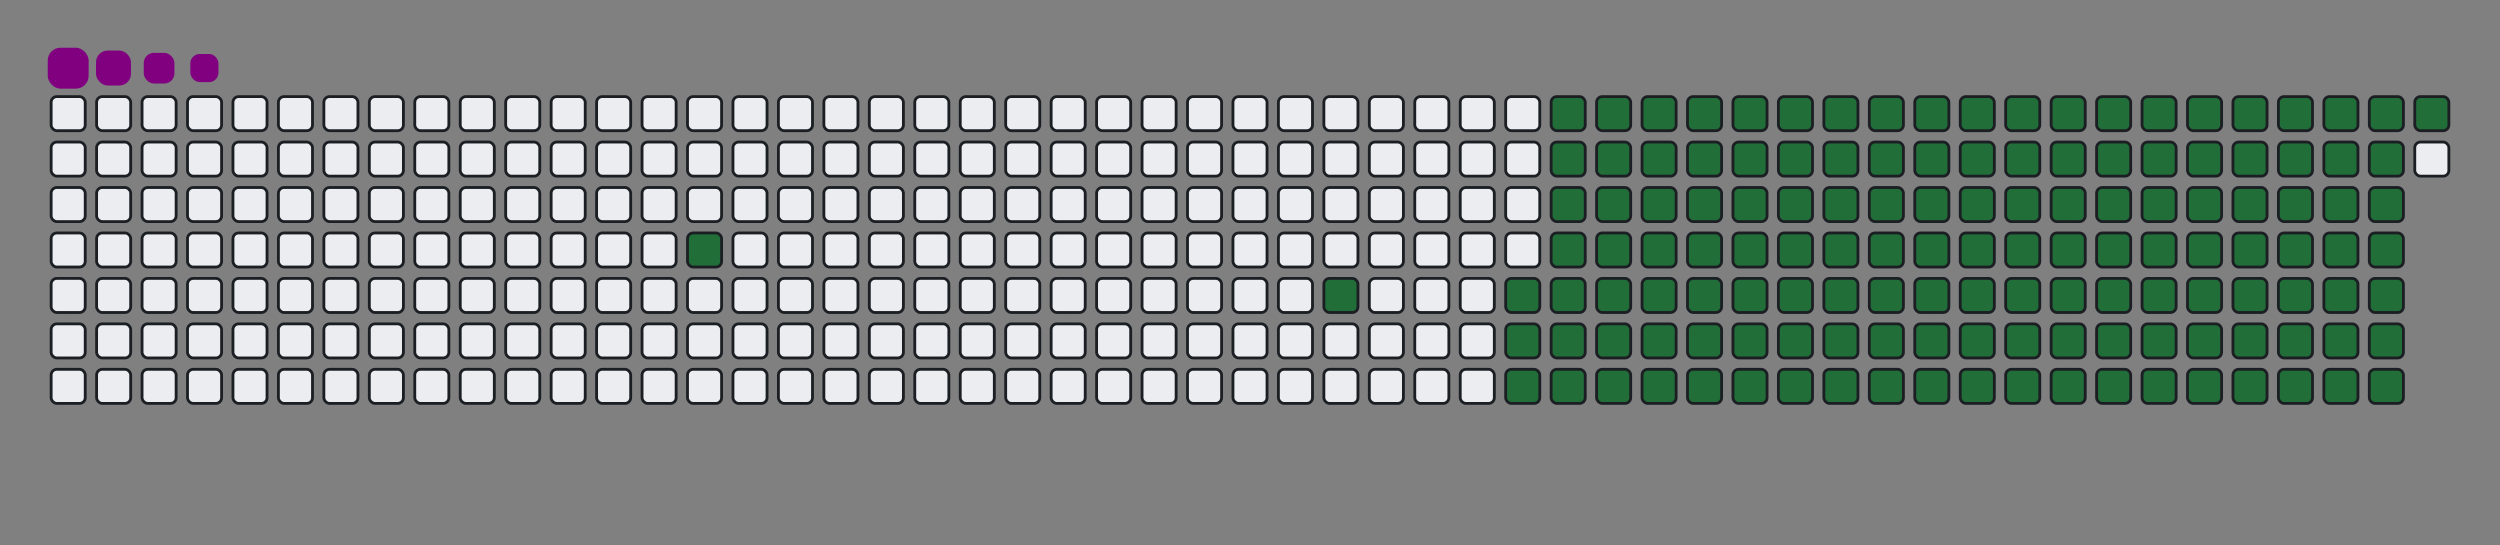 <svg viewBox="-16 -32 880 192" width="880" height="192" xmlns="http://www.w3.org/2000/svg"><rect x="-16" y="-32" width="880" height="192" fill="#808080" stroke="none"/><desc>Generated with https://github.com/Platane/snk</desc><style>@keyframes c0{7.85%{fill:#216e39}7.87%,to{fill:#ebedf0}}@keyframes c1{14.4%{fill:#216e39}14.42%,to{fill:#ebedf0}}@keyframes c2{16.15%{fill:#216e39}16.17%,to{fill:#ebedf0}}@keyframes c3{70.73%{fill:#216e39}70.75%,to{fill:#ebedf0}}@keyframes c4{71.17%{fill:#216e39}71.19%,to{fill:#ebedf0}}@keyframes c5{35.8%{fill:#216e39}35.82%,to{fill:#ebedf0}}@keyframes c6{36.23%{fill:#216e39}36.25%,to{fill:#ebedf0}}@keyframes c7{52.39%{fill:#216e39}52.41%,to{fill:#ebedf0}}@keyframes c8{52.83%{fill:#216e39}52.85%,to{fill:#ebedf0}}@keyframes c9{16.58%{fill:#216e39}16.6%,to{fill:#ebedf0}}@keyframes ca{70.3%{fill:#216e39}70.32%,to{fill:#ebedf0}}@keyframes cb{71.61%{fill:#216e39}71.63%,to{fill:#ebedf0}}@keyframes cc{35.36%{fill:#216e39}35.38%,to{fill:#ebedf0}}@keyframes cd{36.67%{fill:#216e39}36.69%,to{fill:#ebedf0}}@keyframes ce{51.96%{fill:#216e39}51.98%,to{fill:#ebedf0}}@keyframes cf{53.27%{fill:#216e39}53.29%,to{fill:#ebedf0}}@keyframes cg{17.02%{fill:#216e39}17.04%,to{fill:#ebedf0}}@keyframes ch{69.86%{fill:#216e39}69.88%,to{fill:#ebedf0}}@keyframes ci{72.04%{fill:#216e39}72.06%,to{fill:#ebedf0}}@keyframes cj{34.92%{fill:#216e39}34.94%,to{fill:#ebedf0}}@keyframes ck{37.11%{fill:#216e39}37.13%,to{fill:#ebedf0}}@keyframes cl{51.52%{fill:#216e39}51.54%,to{fill:#ebedf0}}@keyframes cm{53.7%{fill:#216e39}53.72%,to{fill:#ebedf0}}@keyframes cn{17.46%{fill:#216e39}17.48%,to{fill:#ebedf0}}@keyframes co{69.42%{fill:#216e39}69.44%,to{fill:#ebedf0}}@keyframes cp{72.48%{fill:#216e39}72.5%,to{fill:#ebedf0}}@keyframes cq{34.49%{fill:#216e39}34.51%,to{fill:#ebedf0}}@keyframes cr{37.54%{fill:#216e39}37.56%,to{fill:#ebedf0}}@keyframes cs{51.08%{fill:#216e39}51.1%,to{fill:#ebedf0}}@keyframes ct{54.14%{fill:#216e39}54.16%,to{fill:#ebedf0}}@keyframes cu{17.89%{fill:#216e39}17.91%,to{fill:#ebedf0}}@keyframes cv{68.99%{fill:#216e39}69.01%,to{fill:#ebedf0}}@keyframes cw{72.92%{fill:#216e39}72.94%,to{fill:#ebedf0}}@keyframes cx{34.05%{fill:#216e39}34.07%,to{fill:#ebedf0}}@keyframes cy{37.98%{fill:#216e39}38%,to{fill:#ebedf0}}@keyframes cz{50.65%{fill:#216e39}50.67%,to{fill:#ebedf0}}@keyframes c10{54.58%{fill:#216e39}54.6%,to{fill:#ebedf0}}@keyframes c11{18.33%{fill:#216e39}18.35%,to{fill:#ebedf0}}@keyframes c12{68.55%{fill:#216e39}68.57%,to{fill:#ebedf0}}@keyframes c13{73.35%{fill:#216e39}73.37%,to{fill:#ebedf0}}@keyframes c14{33.61%{fill:#216e39}33.63%,to{fill:#ebedf0}}@keyframes c15{38.42%{fill:#216e39}38.44%,to{fill:#ebedf0}}@keyframes c16{50.21%{fill:#216e39}50.23%,to{fill:#ebedf0}}@keyframes c17{55.01%{fill:#216e39}55.03%,to{fill:#ebedf0}}@keyframes c18{18.77%{fill:#216e39}18.79%,to{fill:#ebedf0}}@keyframes c19{68.11%{fill:#216e39}68.13%,to{fill:#ebedf0}}@keyframes c1a{73.79%{fill:#216e39}73.81%,to{fill:#ebedf0}}@keyframes c1b{33.18%{fill:#216e39}33.2%,to{fill:#ebedf0}}@keyframes c1c{38.85%{fill:#216e39}38.87%,to{fill:#ebedf0}}@keyframes c1d{49.77%{fill:#216e39}49.79%,to{fill:#ebedf0}}@keyframes c1e{55.45%{fill:#216e39}55.47%,to{fill:#ebedf0}}@keyframes c1f{19.2%{fill:#216e39}19.22%,to{fill:#ebedf0}}@keyframes c1g{67.68%{fill:#216e39}67.7%,to{fill:#ebedf0}}@keyframes c1h{74.23%{fill:#216e39}74.25%,to{fill:#ebedf0}}@keyframes c1i{32.74%{fill:#216e39}32.76%,to{fill:#ebedf0}}@keyframes c1j{39.29%{fill:#216e39}39.31%,to{fill:#ebedf0}}@keyframes c1k{49.33%{fill:#216e39}49.35%,to{fill:#ebedf0}}@keyframes c1l{55.89%{fill:#216e39}55.91%,to{fill:#ebedf0}}@keyframes c1m{19.64%{fill:#216e39}19.66%,to{fill:#ebedf0}}@keyframes c1n{67.24%{fill:#216e39}67.26%,to{fill:#ebedf0}}@keyframes c1o{74.66%{fill:#216e39}74.68%,to{fill:#ebedf0}}@keyframes c1p{32.3%{fill:#216e39}32.32%,to{fill:#ebedf0}}@keyframes c1q{39.73%{fill:#216e39}39.75%,to{fill:#ebedf0}}@keyframes c1r{48.9%{fill:#216e39}48.92%,to{fill:#ebedf0}}@keyframes c1s{56.32%{fill:#216e39}56.34%,to{fill:#ebedf0}}@keyframes c1t{20.08%{fill:#216e39}20.1%,to{fill:#ebedf0}}@keyframes c1u{66.8%{fill:#216e39}66.82%,to{fill:#ebedf0}}@keyframes c1v{75.1%{fill:#216e39}75.12%,to{fill:#ebedf0}}@keyframes c1w{31.87%{fill:#216e39}31.89%,to{fill:#ebedf0}}@keyframes c1x{40.16%{fill:#216e39}40.18%,to{fill:#ebedf0}}@keyframes c1y{48.46%{fill:#216e39}48.48%,to{fill:#ebedf0}}@keyframes c1z{56.76%{fill:#216e39}56.78%,to{fill:#ebedf0}}@keyframes c20{20.51%{fill:#216e39}20.53%,to{fill:#ebedf0}}@keyframes c21{66.37%{fill:#216e39}66.39%,to{fill:#ebedf0}}@keyframes c22{75.54%{fill:#216e39}75.56%,to{fill:#ebedf0}}@keyframes c23{31.43%{fill:#216e39}31.45%,to{fill:#ebedf0}}@keyframes c24{40.6%{fill:#216e39}40.62%,to{fill:#ebedf0}}@keyframes c25{48.02%{fill:#216e39}48.04%,to{fill:#ebedf0}}@keyframes c26{57.2%{fill:#216e39}57.22%,to{fill:#ebedf0}}@keyframes c27{20.95%{fill:#216e39}20.97%,to{fill:#ebedf0}}@keyframes c28{65.93%{fill:#216e39}65.95%,to{fill:#ebedf0}}@keyframes c29{75.97%{fill:#216e39}75.99%,to{fill:#ebedf0}}@keyframes c2a{30.99%{fill:#216e39}31.01%,to{fill:#ebedf0}}@keyframes c2b{41.04%{fill:#216e39}41.06%,to{fill:#ebedf0}}@keyframes c2c{47.59%{fill:#216e39}47.61%,to{fill:#ebedf0}}@keyframes c2d{57.63%{fill:#216e39}57.65%,to{fill:#ebedf0}}@keyframes c2e{21.39%{fill:#216e39}21.41%,to{fill:#ebedf0}}@keyframes c2f{65.49%{fill:#216e39}65.51%,to{fill:#ebedf0}}@keyframes c2g{76.41%{fill:#216e39}76.43%,to{fill:#ebedf0}}@keyframes c2h{30.56%{fill:#216e39}30.58%,to{fill:#ebedf0}}@keyframes c2i{41.47%{fill:#216e39}41.49%,to{fill:#ebedf0}}@keyframes c2j{47.15%{fill:#216e39}47.17%,to{fill:#ebedf0}}@keyframes c2k{58.07%{fill:#216e39}58.09%,to{fill:#ebedf0}}@keyframes c2l{21.82%{fill:#216e39}21.84%,to{fill:#ebedf0}}@keyframes c2m{65.06%{fill:#216e39}65.08%,to{fill:#ebedf0}}@keyframes c2n{76.85%{fill:#216e39}76.87%,to{fill:#ebedf0}}@keyframes c2o{30.12%{fill:#216e39}30.14%,to{fill:#ebedf0}}@keyframes c2p{41.91%{fill:#216e39}41.93%,to{fill:#ebedf0}}@keyframes c2q{46.71%{fill:#216e39}46.73%,to{fill:#ebedf0}}@keyframes c2r{58.51%{fill:#216e39}58.53%,to{fill:#ebedf0}}@keyframes c2s{22.26%{fill:#216e39}22.28%,to{fill:#ebedf0}}@keyframes c2t{64.62%{fill:#216e39}64.64%,to{fill:#ebedf0}}@keyframes c2u{64.18%{fill:#216e39}64.2%,to{fill:#ebedf0}}@keyframes c2v{29.68%{fill:#216e39}29.7%,to{fill:#ebedf0}}@keyframes c2w{42.35%{fill:#216e39}42.37%,to{fill:#ebedf0}}@keyframes c2x{46.28%{fill:#216e39}46.3%,to{fill:#ebedf0}}@keyframes c2y{58.94%{fill:#216e39}58.96%,to{fill:#ebedf0}}@keyframes c2z{22.7%{fill:#216e39}22.72%,to{fill:#ebedf0}}@keyframes c30{59.82%{fill:#216e39}59.84%,to{fill:#ebedf0}}@keyframes c31{63.75%{fill:#216e39}63.77%,to{fill:#ebedf0}}@keyframes c32{29.25%{fill:#216e39}29.27%,to{fill:#ebedf0}}@keyframes c33{42.78%{fill:#216e39}42.8%,to{fill:#ebedf0}}@keyframes c34{45.84%{fill:#216e39}45.86%,to{fill:#ebedf0}}@keyframes c35{45.4%{fill:#216e39}45.42%,to{fill:#ebedf0}}@keyframes c36{23.13%{fill:#216e39}23.15%,to{fill:#ebedf0}}@keyframes c37{60.25%{fill:#216e39}60.27%,to{fill:#ebedf0}}@keyframes c38{63.31%{fill:#216e39}63.33%,to{fill:#ebedf0}}@keyframes c39{28.81%{fill:#216e39}28.83%,to{fill:#ebedf0}}@keyframes c3a{43.22%{fill:#216e39}43.24%,to{fill:#ebedf0}}@keyframes c3b{43.66%{fill:#216e39}43.68%,to{fill:#ebedf0}}@keyframes c3c{44.97%{fill:#216e39}44.99%,to{fill:#ebedf0}}@keyframes c3d{23.57%{fill:#216e39}23.59%,to{fill:#ebedf0}}@keyframes c3e{60.69%{fill:#216e39}60.71%,to{fill:#ebedf0}}@keyframes c3f{62.87%{fill:#216e39}62.89%,to{fill:#ebedf0}}@keyframes c3g{28.37%{fill:#216e39}28.39%,to{fill:#ebedf0}}@keyframes c3h{27.94%{fill:#216e39}27.96%,to{fill:#ebedf0}}@keyframes c3i{44.09%{fill:#216e39}44.11%,to{fill:#ebedf0}}@keyframes c3j{44.53%{fill:#216e39}44.55%,to{fill:#ebedf0}}@keyframes c3k{24.01%{fill:#216e39}24.03%,to{fill:#ebedf0}}@keyframes c3l{61.13%{fill:#216e39}61.15%,to{fill:#ebedf0}}@keyframes c3m{62.44%{fill:#216e39}62.46%,to{fill:#ebedf0}}@keyframes c3n{26.19%{fill:#216e39}26.21%,to{fill:#ebedf0}}@keyframes c3o{25.75%{fill:#216e39}25.77%,to{fill:#ebedf0}}@keyframes c3p{25.32%{fill:#216e39}25.34%,to{fill:#ebedf0}}@keyframes c3q{24.88%{fill:#216e39}24.9%,to{fill:#ebedf0}}@keyframes c3r{24.44%{fill:#216e39}24.46%,to{fill:#ebedf0}}@keyframes c3s{61.56%{fill:#216e39}61.58%,to{fill:#ebedf0}}@keyframes c3t{62%{fill:#216e39}62.02%,to{fill:#ebedf0}}@keyframes c3u{26.63%{fill:#216e39}26.65%,to{fill:#ebedf0}}@keyframes u0{7.85%{transform:scale(0,1)}14.4%,14.42%,16.15%,7.87%{transform:scale(.01,1)}16.17%,16.58%{transform:scale(.02,1)}16.6%,17.02%{transform:scale(.03,1)}17.04%,17.46%,17.48%,17.89%{transform:scale(.04,1)}17.91%,18.33%{transform:scale(.05,1)}18.35%,18.77%,18.79%,19.2%{transform:scale(.06,1)}19.22%,19.64%{transform:scale(.07,1)}19.66%,20.08%{transform:scale(.08,1)}20.1%,20.51%,20.53%,20.95%{transform:scale(.09,1)}20.97%,21.39%{transform:scale(.1,1)}21.41%,21.82%{transform:scale(.11,1)}21.84%,22.26%,22.28%,22.7%{transform:scale(.12,1)}22.72%,23.13%{transform:scale(.13,1)}23.15%,23.57%,23.59%,24.01%{transform:scale(.14,1)}24.03%,24.44%{transform:scale(.15,1)}24.46%,24.88%{transform:scale(.16,1)}24.9%,25.32%,25.34%,25.75%{transform:scale(.17,1)}25.77%,26.19%{transform:scale(.18,1)}26.21%,26.63%,26.65%,27.94%{transform:scale(.19,1)}27.96%,28.37%{transform:scale(.2,1)}28.39%,28.81%{transform:scale(.21,1)}28.83%,29.25%,29.27%,29.68%{transform:scale(.22,1)}29.7%,30.12%{transform:scale(.23,1)}30.14%,30.56%,30.58%,30.99%{transform:scale(.24,1)}31.01%,31.43%{transform:scale(.25,1)}31.45%,31.87%{transform:scale(.26,1)}31.89%,32.3%,32.32%,32.74%{transform:scale(.27,1)}32.76%,33.18%{transform:scale(.28,1)}33.2%,33.61%,33.63%,34.05%{transform:scale(.29,1)}34.07%,34.49%{transform:scale(.3,1)}34.51%,34.92%{transform:scale(.31,1)}34.94%,35.36%,35.38%,35.8%{transform:scale(.32,1)}35.82%,36.23%{transform:scale(.33,1)}36.25%,36.67%{transform:scale(.34,1)}36.69%,37.11%,37.13%,37.54%{transform:scale(.35,1)}37.56%,37.98%{transform:scale(.36,1)}38%,38.42%,38.44%,38.85%{transform:scale(.37,1)}38.87%,39.29%{transform:scale(.38,1)}39.31%,39.73%{transform:scale(.39,1)}39.75%,40.16%,40.18%,40.6%{transform:scale(.4,1)}40.62%,41.04%{transform:scale(.41,1)}41.06%,41.47%,41.49%,41.91%{transform:scale(.42,1)}41.93%,42.35%{transform:scale(.43,1)}42.37%,42.78%{transform:scale(.44,1)}42.8%,43.22%,43.24%,43.66%{transform:scale(.45,1)}43.68%,44.09%{transform:scale(.46,1)}44.11%,44.53%,44.55%,44.97%{transform:scale(.47,1)}44.99%,45.4%{transform:scale(.48,1)}45.42%,45.84%{transform:scale(.49,1)}45.86%,46.28%,46.3%,46.71%{transform:scale(.5,1)}46.73%,47.15%{transform:scale(.51,1)}47.17%,47.59%{transform:scale(.52,1)}47.61%,48.02%,48.04%,48.46%{transform:scale(.53,1)}48.48%,48.9%{transform:scale(.54,1)}48.92%,49.33%,49.35%,49.77%{transform:scale(.55,1)}49.79%,50.21%{transform:scale(.56,1)}50.23%,50.65%{transform:scale(.57,1)}50.67%,51.08%,51.1%,51.52%{transform:scale(.58,1)}51.54%,51.96%{transform:scale(.59,1)}51.98%,52.39%,52.41%,52.83%{transform:scale(.6,1)}52.85%,53.27%{transform:scale(.61,1)}53.29%,53.7%{transform:scale(.62,1)}53.72%,54.14%,54.16%,54.58%{transform:scale(.63,1)}54.6%,55.01%{transform:scale(.64,1)}55.03%,55.45%,55.47%,55.89%{transform:scale(.65,1)}55.91%,56.32%{transform:scale(.66,1)}56.34%,56.76%{transform:scale(.67,1)}56.78%,57.2%,57.22%,57.63%{transform:scale(.68,1)}57.65%,58.07%{transform:scale(.69,1)}58.09%,58.51%{transform:scale(.7,1)}58.53%,58.94%,58.96%,59.82%{transform:scale(.71,1)}59.84%,60.25%{transform:scale(.72,1)}60.27%,60.69%,60.71%,61.13%{transform:scale(.73,1)}61.15%,61.56%{transform:scale(.74,1)}61.58%,62%{transform:scale(.75,1)}62.02%,62.44%,62.46%,62.87%{transform:scale(.76,1)}62.89%,63.31%{transform:scale(.77,1)}63.33%,63.75%,63.77%,64.18%{transform:scale(.78,1)}64.2%,64.62%{transform:scale(.79,1)}64.64%,65.06%{transform:scale(.8,1)}65.08%,65.49%,65.51%,65.93%{transform:scale(.81,1)}65.95%,66.37%{transform:scale(.82,1)}66.39%,66.8%,66.82%,67.24%{transform:scale(.83,1)}67.26%,67.68%{transform:scale(.84,1)}67.7%,68.11%{transform:scale(.85,1)}68.13%,68.55%,68.57%,68.99%{transform:scale(.86,1)}69.01%,69.42%{transform:scale(.87,1)}69.44%,69.86%,69.88%,70.3%{transform:scale(.88,1)}70.32%,70.73%{transform:scale(.89,1)}70.75%,71.17%{transform:scale(.9,1)}71.19%,71.61%,71.63%,72.04%{transform:scale(.91,1)}72.06%,72.48%{transform:scale(.92,1)}72.5%,72.92%{transform:scale(.93,1)}72.94%,73.35%,73.37%,73.79%{transform:scale(.94,1)}73.81%,74.23%{transform:scale(.95,1)}74.25%,74.66%,74.68%,75.1%{transform:scale(.96,1)}75.12%,75.54%{transform:scale(.97,1)}75.56%,75.97%{transform:scale(.98,1)}75.99%,76.41%,76.43%,76.85%{transform:scale(.99,1)}76.87%,to{transform:scale(1,1)}}@keyframes s0{0%,99.56%{transform:translate(0,-16px)}.44%{transform:translate(0,0)}6.55%{transform:translate(224px,0)}7.86%{transform:translate(224px,48px)}13.97%{transform:translate(448px,48px)}14.41%{transform:translate(448px,64px)}24.45%{transform:translate(816px,64px)}26.2%{transform:translate(816px,0)}26.64%{transform:translate(832px,0)}27.07%{transform:translate(832px,16px)}27.95%{transform:translate(800px,16px)}28.38%{transform:translate(800px,0)}35.81%{transform:translate(528px,0)}36.24%{transform:translate(528px,16px)}43.23%{transform:translate(784px,16px)}43.67%{transform:translate(784px,32px)}44.1%{transform:translate(800px,32px)}44.54%{transform:translate(800px,48px)}45.41%{transform:translate(768px,48px)}45.85%{transform:translate(768px,32px)}52.4%{transform:translate(528px,32px)}52.84%{transform:translate(528px,48px)}58.95%{transform:translate(752px,48px)}59.83%{transform:translate(752px,80px)}61.57%{transform:translate(816px,80px)}62.01%{transform:translate(816px,96px)}64.19%{transform:translate(736px,96px)}64.63%{transform:translate(736px,80px)}70.74%{transform:translate(512px,80px)}71.18%{transform:translate(512px,96px)}76.86%{transform:translate(720px,96px)}77.29%{transform:translate(720px,80px)}95.63%{transform:translate(48px,80px)}98.25%{transform:translate(48px,-16px)}}@keyframes s1{0%,99.56%{transform:translate(16px,-16px)}.44%{transform:translate(0,-16px)}.87%{transform:translate(0,0)}6.99%{transform:translate(224px,0)}8.3%{transform:translate(224px,48px)}14.41%{transform:translate(448px,48px)}14.85%{transform:translate(448px,64px)}24.89%{transform:translate(816px,64px)}26.64%{transform:translate(816px,0)}27.07%{transform:translate(832px,0)}27.51%{transform:translate(832px,16px)}28.38%{transform:translate(800px,16px)}28.82%{transform:translate(800px,0)}36.24%{transform:translate(528px,0)}36.68%{transform:translate(528px,16px)}43.67%{transform:translate(784px,16px)}44.1%{transform:translate(784px,32px)}44.54%{transform:translate(800px,32px)}44.98%{transform:translate(800px,48px)}45.85%{transform:translate(768px,48px)}46.29%{transform:translate(768px,32px)}52.84%{transform:translate(528px,32px)}53.28%{transform:translate(528px,48px)}59.39%{transform:translate(752px,48px)}60.26%{transform:translate(752px,80px)}62.01%{transform:translate(816px,80px)}62.45%{transform:translate(816px,96px)}64.63%{transform:translate(736px,96px)}65.07%{transform:translate(736px,80px)}71.18%{transform:translate(512px,80px)}71.62%{transform:translate(512px,96px)}77.29%{transform:translate(720px,96px)}77.73%{transform:translate(720px,80px)}96.07%{transform:translate(48px,80px)}98.69%{transform:translate(48px,-16px)}}@keyframes s2{0%,99.56%{transform:translate(32px,-16px)}.87%{transform:translate(0,-16px)}1.31%{transform:translate(0,0)}7.42%{transform:translate(224px,0)}8.73%{transform:translate(224px,48px)}14.85%{transform:translate(448px,48px)}15.28%{transform:translate(448px,64px)}25.33%{transform:translate(816px,64px)}27.07%{transform:translate(816px,0)}27.51%{transform:translate(832px,0)}27.95%{transform:translate(832px,16px)}28.82%{transform:translate(800px,16px)}29.26%{transform:translate(800px,0)}36.68%{transform:translate(528px,0)}37.12%{transform:translate(528px,16px)}44.1%{transform:translate(784px,16px)}44.54%{transform:translate(784px,32px)}44.98%{transform:translate(800px,32px)}45.41%{transform:translate(800px,48px)}46.29%{transform:translate(768px,48px)}46.72%{transform:translate(768px,32px)}53.28%{transform:translate(528px,32px)}53.71%{transform:translate(528px,48px)}59.83%{transform:translate(752px,48px)}60.7%{transform:translate(752px,80px)}62.45%{transform:translate(816px,80px)}62.88%{transform:translate(816px,96px)}65.07%{transform:translate(736px,96px)}65.5%{transform:translate(736px,80px)}71.62%{transform:translate(512px,80px)}72.05%{transform:translate(512px,96px)}77.73%{transform:translate(720px,96px)}78.17%{transform:translate(720px,80px)}96.51%{transform:translate(48px,80px)}99.13%{transform:translate(48px,-16px)}}@keyframes s3{0%,99.56%{transform:translate(48px,-16px)}1.31%{transform:translate(0,-16px)}1.75%{transform:translate(0,0)}7.86%{transform:translate(224px,0)}9.17%{transform:translate(224px,48px)}15.28%{transform:translate(448px,48px)}15.72%{transform:translate(448px,64px)}25.76%{transform:translate(816px,64px)}27.51%{transform:translate(816px,0)}27.95%{transform:translate(832px,0)}28.38%{transform:translate(832px,16px)}29.26%{transform:translate(800px,16px)}29.69%{transform:translate(800px,0)}37.12%{transform:translate(528px,0)}37.55%{transform:translate(528px,16px)}44.54%{transform:translate(784px,16px)}44.98%{transform:translate(784px,32px)}45.41%{transform:translate(800px,32px)}45.85%{transform:translate(800px,48px)}46.72%{transform:translate(768px,48px)}47.16%{transform:translate(768px,32px)}53.71%{transform:translate(528px,32px)}54.15%{transform:translate(528px,48px)}60.26%{transform:translate(752px,48px)}61.14%{transform:translate(752px,80px)}62.88%{transform:translate(816px,80px)}63.32%{transform:translate(816px,96px)}65.5%{transform:translate(736px,96px)}65.94%{transform:translate(736px,80px)}72.05%{transform:translate(512px,80px)}72.49%{transform:translate(512px,96px)}78.17%{transform:translate(720px,96px)}78.6%{transform:translate(720px,80px)}96.94%{transform:translate(48px,80px)}}:root{--cb:#1b1f230a;--cs:purple;--ce:#ebedf0;--c0:#ebedf0;--c1:#9be9a8;--c2:#40c463;--c3:#30a14e;--c4:#216e39}@media (prefers-color-scheme:dark){:root{--cb:#1b1f230a;--cs:purple;--ce:#161b22;--c1:#01311f;--c2:#034525;--c3:#0f6d31;--c4:#00c647}}.c{shape-rendering:geometricPrecision;fill:#ebedf0;stroke-width:1px;stroke:#1b1f230a;animation:none 22900ms linear infinite}.c.c0{fill:#216e39;animation-name:c0}.c.c1,.c.c2,.c.c3{fill:#216e39;animation-name:c1}.c.c2,.c.c3{animation-name:c2}.c.c3{animation-name:c3}.c.c4,.c.c5,.c.c6{fill:#216e39;animation-name:c4}.c.c5,.c.c6{animation-name:c5}.c.c6{animation-name:c6}.c.c7,.c.c8,.c.c9{fill:#216e39;animation-name:c7}.c.c8,.c.c9{animation-name:c8}.c.c9{animation-name:c9}.c.ca,.c.cb,.c.cc{fill:#216e39;animation-name:ca}.c.cb,.c.cc{animation-name:cb}.c.cc{animation-name:cc}.c.cd,.c.ce,.c.cf{fill:#216e39;animation-name:cd}.c.ce,.c.cf{animation-name:ce}.c.cf{animation-name:cf}.c.cg,.c.ch,.c.ci{fill:#216e39;animation-name:cg}.c.ch,.c.ci{animation-name:ch}.c.ci{animation-name:ci}.c.cj,.c.ck,.c.cl{fill:#216e39;animation-name:cj}.c.ck,.c.cl{animation-name:ck}.c.cl{animation-name:cl}.c.cm,.c.cn,.c.co{fill:#216e39;animation-name:cm}.c.cn,.c.co{animation-name:cn}.c.co{animation-name:co}.c.cp,.c.cq,.c.cr{fill:#216e39;animation-name:cp}.c.cq,.c.cr{animation-name:cq}.c.cr{animation-name:cr}.c.cs,.c.ct,.c.cu{fill:#216e39;animation-name:cs}.c.ct,.c.cu{animation-name:ct}.c.cu{animation-name:cu}.c.cv,.c.cw,.c.cx{fill:#216e39;animation-name:cv}.c.cw,.c.cx{animation-name:cw}.c.cx{animation-name:cx}.c.c10,.c.cy,.c.cz{fill:#216e39;animation-name:cy}.c.c10,.c.cz{animation-name:cz}.c.c10{animation-name:c10}.c.c11,.c.c12,.c.c13{fill:#216e39;animation-name:c11}.c.c12,.c.c13{animation-name:c12}.c.c13{animation-name:c13}.c.c14,.c.c15,.c.c16{fill:#216e39;animation-name:c14}.c.c15,.c.c16{animation-name:c15}.c.c16{animation-name:c16}.c.c17,.c.c18,.c.c19{fill:#216e39;animation-name:c17}.c.c18,.c.c19{animation-name:c18}.c.c19{animation-name:c19}.c.c1a,.c.c1b,.c.c1c{fill:#216e39;animation-name:c1a}.c.c1b,.c.c1c{animation-name:c1b}.c.c1c{animation-name:c1c}.c.c1d,.c.c1e,.c.c1f{fill:#216e39;animation-name:c1d}.c.c1e,.c.c1f{animation-name:c1e}.c.c1f{animation-name:c1f}.c.c1g,.c.c1h,.c.c1i{fill:#216e39;animation-name:c1g}.c.c1h,.c.c1i{animation-name:c1h}.c.c1i{animation-name:c1i}.c.c1j,.c.c1k,.c.c1l{fill:#216e39;animation-name:c1j}.c.c1k,.c.c1l{animation-name:c1k}.c.c1l{animation-name:c1l}.c.c1m,.c.c1n,.c.c1o{fill:#216e39;animation-name:c1m}.c.c1n,.c.c1o{animation-name:c1n}.c.c1o{animation-name:c1o}.c.c1p,.c.c1q,.c.c1r{fill:#216e39;animation-name:c1p}.c.c1q,.c.c1r{animation-name:c1q}.c.c1r{animation-name:c1r}.c.c1s,.c.c1t,.c.c1u{fill:#216e39;animation-name:c1s}.c.c1t,.c.c1u{animation-name:c1t}.c.c1u{animation-name:c1u}.c.c1v,.c.c1w,.c.c1x{fill:#216e39;animation-name:c1v}.c.c1w,.c.c1x{animation-name:c1w}.c.c1x{animation-name:c1x}.c.c1y,.c.c1z,.c.c20{fill:#216e39;animation-name:c1y}.c.c1z,.c.c20{animation-name:c1z}.c.c20{animation-name:c20}.c.c21,.c.c22,.c.c23{fill:#216e39;animation-name:c21}.c.c22,.c.c23{animation-name:c22}.c.c23{animation-name:c23}.c.c24,.c.c25,.c.c26{fill:#216e39;animation-name:c24}.c.c25,.c.c26{animation-name:c25}.c.c26{animation-name:c26}.c.c27,.c.c28,.c.c29{fill:#216e39;animation-name:c27}.c.c28,.c.c29{animation-name:c28}.c.c29{animation-name:c29}.c.c2a,.c.c2b,.c.c2c{fill:#216e39;animation-name:c2a}.c.c2b,.c.c2c{animation-name:c2b}.c.c2c{animation-name:c2c}.c.c2d,.c.c2e,.c.c2f{fill:#216e39;animation-name:c2d}.c.c2e,.c.c2f{animation-name:c2e}.c.c2f{animation-name:c2f}.c.c2g,.c.c2h,.c.c2i{fill:#216e39;animation-name:c2g}.c.c2h,.c.c2i{animation-name:c2h}.c.c2i{animation-name:c2i}.c.c2j,.c.c2k,.c.c2l{fill:#216e39;animation-name:c2j}.c.c2k,.c.c2l{animation-name:c2k}.c.c2l{animation-name:c2l}.c.c2m,.c.c2n,.c.c2o{fill:#216e39;animation-name:c2m}.c.c2n,.c.c2o{animation-name:c2n}.c.c2o{animation-name:c2o}.c.c2p,.c.c2q,.c.c2r{fill:#216e39;animation-name:c2p}.c.c2q,.c.c2r{animation-name:c2q}.c.c2r{animation-name:c2r}.c.c2s,.c.c2t,.c.c2u{fill:#216e39;animation-name:c2s}.c.c2t,.c.c2u{animation-name:c2t}.c.c2u{animation-name:c2u}.c.c2v,.c.c2w,.c.c2x{fill:#216e39;animation-name:c2v}.c.c2w,.c.c2x{animation-name:c2w}.c.c2x{animation-name:c2x}.c.c2y,.c.c2z,.c.c30{fill:#216e39;animation-name:c2y}.c.c2z,.c.c30{animation-name:c2z}.c.c30{animation-name:c30}.c.c31,.c.c32,.c.c33{fill:#216e39;animation-name:c31}.c.c32,.c.c33{animation-name:c32}.c.c33{animation-name:c33}.c.c34,.c.c35,.c.c36{fill:#216e39;animation-name:c34}.c.c35,.c.c36{animation-name:c35}.c.c36{animation-name:c36}.c.c37,.c.c38,.c.c39{fill:#216e39;animation-name:c37}.c.c38,.c.c39{animation-name:c38}.c.c39{animation-name:c39}.c.c3a,.c.c3b,.c.c3c{fill:#216e39;animation-name:c3a}.c.c3b,.c.c3c{animation-name:c3b}.c.c3c{animation-name:c3c}.c.c3d,.c.c3e,.c.c3f{fill:#216e39;animation-name:c3d}.c.c3e,.c.c3f{animation-name:c3e}.c.c3f{animation-name:c3f}.c.c3g,.c.c3h,.c.c3i{fill:#216e39;animation-name:c3g}.c.c3h,.c.c3i{animation-name:c3h}.c.c3i{animation-name:c3i}.c.c3j,.c.c3k,.c.c3l{fill:#216e39;animation-name:c3j}.c.c3k,.c.c3l{animation-name:c3k}.c.c3l{animation-name:c3l}.c.c3m,.c.c3n,.c.c3o{fill:#216e39;animation-name:c3m}.c.c3n,.c.c3o{animation-name:c3n}.c.c3o{animation-name:c3o}.c.c3p,.c.c3q,.c.c3r{fill:#216e39;animation-name:c3p}.c.c3q,.c.c3r{animation-name:c3q}.c.c3r{animation-name:c3r}.c.c3s,.c.c3t,.c.c3u{fill:#216e39;animation-name:c3s}.c.c3t,.c.c3u{animation-name:c3t}.c.c3u{animation-name:c3u}.s,.u{animation:none linear 22900ms infinite}.u,.u.u0{transform-origin:0 0}.u{transform:scale(0,1)}.u.u0{fill:#216e39;animation-name:u0}.s{shape-rendering:geometricPrecision;fill:purple}.s.s0{transform:translate(0,-16px);animation-name:s0}.s.s1{transform:translate(16px,-16px);animation-name:s1}.s.s2{transform:translate(32px,-16px);animation-name:s2}.s.s3{transform:translate(48px,-16px);animation-name:s3}</style><rect class="c" x="2" y="2" rx="2" ry="2" width="12" height="12"/><rect class="c" x="2" y="18" rx="2" ry="2" width="12" height="12"/><rect class="c" x="2" y="34" rx="2" ry="2" width="12" height="12"/><rect class="c" x="2" y="50" rx="2" ry="2" width="12" height="12"/><rect class="c" x="2" y="66" rx="2" ry="2" width="12" height="12"/><rect class="c" x="2" y="82" rx="2" ry="2" width="12" height="12"/><rect class="c" x="2" y="98" rx="2" ry="2" width="12" height="12"/><rect class="c" x="18" y="2" rx="2" ry="2" width="12" height="12"/><rect class="c" x="18" y="18" rx="2" ry="2" width="12" height="12"/><rect class="c" x="18" y="34" rx="2" ry="2" width="12" height="12"/><rect class="c" x="18" y="50" rx="2" ry="2" width="12" height="12"/><rect class="c" x="18" y="66" rx="2" ry="2" width="12" height="12"/><rect class="c" x="18" y="82" rx="2" ry="2" width="12" height="12"/><rect class="c" x="18" y="98" rx="2" ry="2" width="12" height="12"/><rect class="c" x="34" y="2" rx="2" ry="2" width="12" height="12"/><rect class="c" x="34" y="18" rx="2" ry="2" width="12" height="12"/><rect class="c" x="34" y="34" rx="2" ry="2" width="12" height="12"/><rect class="c" x="34" y="50" rx="2" ry="2" width="12" height="12"/><rect class="c" x="34" y="66" rx="2" ry="2" width="12" height="12"/><rect class="c" x="34" y="82" rx="2" ry="2" width="12" height="12"/><rect class="c" x="34" y="98" rx="2" ry="2" width="12" height="12"/><rect class="c" x="50" y="2" rx="2" ry="2" width="12" height="12"/><rect class="c" x="50" y="18" rx="2" ry="2" width="12" height="12"/><rect class="c" x="50" y="34" rx="2" ry="2" width="12" height="12"/><rect class="c" x="50" y="50" rx="2" ry="2" width="12" height="12"/><rect class="c" x="50" y="66" rx="2" ry="2" width="12" height="12"/><rect class="c" x="50" y="82" rx="2" ry="2" width="12" height="12"/><rect class="c" x="50" y="98" rx="2" ry="2" width="12" height="12"/><rect class="c" x="66" y="2" rx="2" ry="2" width="12" height="12"/><rect class="c" x="66" y="18" rx="2" ry="2" width="12" height="12"/><rect class="c" x="66" y="34" rx="2" ry="2" width="12" height="12"/><rect class="c" x="66" y="50" rx="2" ry="2" width="12" height="12"/><rect class="c" x="66" y="66" rx="2" ry="2" width="12" height="12"/><rect class="c" x="66" y="82" rx="2" ry="2" width="12" height="12"/><rect class="c" x="66" y="98" rx="2" ry="2" width="12" height="12"/><rect class="c" x="82" y="2" rx="2" ry="2" width="12" height="12"/><rect class="c" x="82" y="18" rx="2" ry="2" width="12" height="12"/><rect class="c" x="82" y="34" rx="2" ry="2" width="12" height="12"/><rect class="c" x="82" y="50" rx="2" ry="2" width="12" height="12"/><rect class="c" x="82" y="66" rx="2" ry="2" width="12" height="12"/><rect class="c" x="82" y="82" rx="2" ry="2" width="12" height="12"/><rect class="c" x="82" y="98" rx="2" ry="2" width="12" height="12"/><rect class="c" x="98" y="2" rx="2" ry="2" width="12" height="12"/><rect class="c" x="98" y="18" rx="2" ry="2" width="12" height="12"/><rect class="c" x="98" y="34" rx="2" ry="2" width="12" height="12"/><rect class="c" x="98" y="50" rx="2" ry="2" width="12" height="12"/><rect class="c" x="98" y="66" rx="2" ry="2" width="12" height="12"/><rect class="c" x="98" y="82" rx="2" ry="2" width="12" height="12"/><rect class="c" x="98" y="98" rx="2" ry="2" width="12" height="12"/><rect class="c" x="114" y="2" rx="2" ry="2" width="12" height="12"/><rect class="c" x="114" y="18" rx="2" ry="2" width="12" height="12"/><rect class="c" x="114" y="34" rx="2" ry="2" width="12" height="12"/><rect class="c" x="114" y="50" rx="2" ry="2" width="12" height="12"/><rect class="c" x="114" y="66" rx="2" ry="2" width="12" height="12"/><rect class="c" x="114" y="82" rx="2" ry="2" width="12" height="12"/><rect class="c" x="114" y="98" rx="2" ry="2" width="12" height="12"/><rect class="c" x="130" y="2" rx="2" ry="2" width="12" height="12"/><rect class="c" x="130" y="18" rx="2" ry="2" width="12" height="12"/><rect class="c" x="130" y="34" rx="2" ry="2" width="12" height="12"/><rect class="c" x="130" y="50" rx="2" ry="2" width="12" height="12"/><rect class="c" x="130" y="66" rx="2" ry="2" width="12" height="12"/><rect class="c" x="130" y="82" rx="2" ry="2" width="12" height="12"/><rect class="c" x="130" y="98" rx="2" ry="2" width="12" height="12"/><rect class="c" x="146" y="2" rx="2" ry="2" width="12" height="12"/><rect class="c" x="146" y="18" rx="2" ry="2" width="12" height="12"/><rect class="c" x="146" y="34" rx="2" ry="2" width="12" height="12"/><rect class="c" x="146" y="50" rx="2" ry="2" width="12" height="12"/><rect class="c" x="146" y="66" rx="2" ry="2" width="12" height="12"/><rect class="c" x="146" y="82" rx="2" ry="2" width="12" height="12"/><rect class="c" x="146" y="98" rx="2" ry="2" width="12" height="12"/><rect class="c" x="162" y="2" rx="2" ry="2" width="12" height="12"/><rect class="c" x="162" y="18" rx="2" ry="2" width="12" height="12"/><rect class="c" x="162" y="34" rx="2" ry="2" width="12" height="12"/><rect class="c" x="162" y="50" rx="2" ry="2" width="12" height="12"/><rect class="c" x="162" y="66" rx="2" ry="2" width="12" height="12"/><rect class="c" x="162" y="82" rx="2" ry="2" width="12" height="12"/><rect class="c" x="162" y="98" rx="2" ry="2" width="12" height="12"/><rect class="c" x="178" y="2" rx="2" ry="2" width="12" height="12"/><rect class="c" x="178" y="18" rx="2" ry="2" width="12" height="12"/><rect class="c" x="178" y="34" rx="2" ry="2" width="12" height="12"/><rect class="c" x="178" y="50" rx="2" ry="2" width="12" height="12"/><rect class="c" x="178" y="66" rx="2" ry="2" width="12" height="12"/><rect class="c" x="178" y="82" rx="2" ry="2" width="12" height="12"/><rect class="c" x="178" y="98" rx="2" ry="2" width="12" height="12"/><rect class="c" x="194" y="2" rx="2" ry="2" width="12" height="12"/><rect class="c" x="194" y="18" rx="2" ry="2" width="12" height="12"/><rect class="c" x="194" y="34" rx="2" ry="2" width="12" height="12"/><rect class="c" x="194" y="50" rx="2" ry="2" width="12" height="12"/><rect class="c" x="194" y="66" rx="2" ry="2" width="12" height="12"/><rect class="c" x="194" y="82" rx="2" ry="2" width="12" height="12"/><rect class="c" x="194" y="98" rx="2" ry="2" width="12" height="12"/><rect class="c" x="210" y="2" rx="2" ry="2" width="12" height="12"/><rect class="c" x="210" y="18" rx="2" ry="2" width="12" height="12"/><rect class="c" x="210" y="34" rx="2" ry="2" width="12" height="12"/><rect class="c" x="210" y="50" rx="2" ry="2" width="12" height="12"/><rect class="c" x="210" y="66" rx="2" ry="2" width="12" height="12"/><rect class="c" x="210" y="82" rx="2" ry="2" width="12" height="12"/><rect class="c" x="210" y="98" rx="2" ry="2" width="12" height="12"/><rect class="c" x="226" y="2" rx="2" ry="2" width="12" height="12"/><rect class="c" x="226" y="18" rx="2" ry="2" width="12" height="12"/><rect class="c" x="226" y="34" rx="2" ry="2" width="12" height="12"/><rect class="c c0" x="226" y="50" rx="2" ry="2" width="12" height="12"/><rect class="c" x="226" y="66" rx="2" ry="2" width="12" height="12"/><rect class="c" x="226" y="82" rx="2" ry="2" width="12" height="12"/><rect class="c" x="226" y="98" rx="2" ry="2" width="12" height="12"/><rect class="c" x="242" y="2" rx="2" ry="2" width="12" height="12"/><rect class="c" x="242" y="18" rx="2" ry="2" width="12" height="12"/><rect class="c" x="242" y="34" rx="2" ry="2" width="12" height="12"/><rect class="c" x="242" y="50" rx="2" ry="2" width="12" height="12"/><rect class="c" x="242" y="66" rx="2" ry="2" width="12" height="12"/><rect class="c" x="242" y="82" rx="2" ry="2" width="12" height="12"/><rect class="c" x="242" y="98" rx="2" ry="2" width="12" height="12"/><rect class="c" x="258" y="2" rx="2" ry="2" width="12" height="12"/><rect class="c" x="258" y="18" rx="2" ry="2" width="12" height="12"/><rect class="c" x="258" y="34" rx="2" ry="2" width="12" height="12"/><rect class="c" x="258" y="50" rx="2" ry="2" width="12" height="12"/><rect class="c" x="258" y="66" rx="2" ry="2" width="12" height="12"/><rect class="c" x="258" y="82" rx="2" ry="2" width="12" height="12"/><rect class="c" x="258" y="98" rx="2" ry="2" width="12" height="12"/><rect class="c" x="274" y="2" rx="2" ry="2" width="12" height="12"/><rect class="c" x="274" y="18" rx="2" ry="2" width="12" height="12"/><rect class="c" x="274" y="34" rx="2" ry="2" width="12" height="12"/><rect class="c" x="274" y="50" rx="2" ry="2" width="12" height="12"/><rect class="c" x="274" y="66" rx="2" ry="2" width="12" height="12"/><rect class="c" x="274" y="82" rx="2" ry="2" width="12" height="12"/><rect class="c" x="274" y="98" rx="2" ry="2" width="12" height="12"/><rect class="c" x="290" y="2" rx="2" ry="2" width="12" height="12"/><rect class="c" x="290" y="18" rx="2" ry="2" width="12" height="12"/><rect class="c" x="290" y="34" rx="2" ry="2" width="12" height="12"/><rect class="c" x="290" y="50" rx="2" ry="2" width="12" height="12"/><rect class="c" x="290" y="66" rx="2" ry="2" width="12" height="12"/><rect class="c" x="290" y="82" rx="2" ry="2" width="12" height="12"/><rect class="c" x="290" y="98" rx="2" ry="2" width="12" height="12"/><rect class="c" x="306" y="2" rx="2" ry="2" width="12" height="12"/><rect class="c" x="306" y="18" rx="2" ry="2" width="12" height="12"/><rect class="c" x="306" y="34" rx="2" ry="2" width="12" height="12"/><rect class="c" x="306" y="50" rx="2" ry="2" width="12" height="12"/><rect class="c" x="306" y="66" rx="2" ry="2" width="12" height="12"/><rect class="c" x="306" y="82" rx="2" ry="2" width="12" height="12"/><rect class="c" x="306" y="98" rx="2" ry="2" width="12" height="12"/><rect class="c" x="322" y="2" rx="2" ry="2" width="12" height="12"/><rect class="c" x="322" y="18" rx="2" ry="2" width="12" height="12"/><rect class="c" x="322" y="34" rx="2" ry="2" width="12" height="12"/><rect class="c" x="322" y="50" rx="2" ry="2" width="12" height="12"/><rect class="c" x="322" y="66" rx="2" ry="2" width="12" height="12"/><rect class="c" x="322" y="82" rx="2" ry="2" width="12" height="12"/><rect class="c" x="322" y="98" rx="2" ry="2" width="12" height="12"/><rect class="c" x="338" y="2" rx="2" ry="2" width="12" height="12"/><rect class="c" x="338" y="18" rx="2" ry="2" width="12" height="12"/><rect class="c" x="338" y="34" rx="2" ry="2" width="12" height="12"/><rect class="c" x="338" y="50" rx="2" ry="2" width="12" height="12"/><rect class="c" x="338" y="66" rx="2" ry="2" width="12" height="12"/><rect class="c" x="338" y="82" rx="2" ry="2" width="12" height="12"/><rect class="c" x="338" y="98" rx="2" ry="2" width="12" height="12"/><rect class="c" x="354" y="2" rx="2" ry="2" width="12" height="12"/><rect class="c" x="354" y="18" rx="2" ry="2" width="12" height="12"/><rect class="c" x="354" y="34" rx="2" ry="2" width="12" height="12"/><rect class="c" x="354" y="50" rx="2" ry="2" width="12" height="12"/><rect class="c" x="354" y="66" rx="2" ry="2" width="12" height="12"/><rect class="c" x="354" y="82" rx="2" ry="2" width="12" height="12"/><rect class="c" x="354" y="98" rx="2" ry="2" width="12" height="12"/><rect class="c" x="370" y="2" rx="2" ry="2" width="12" height="12"/><rect class="c" x="370" y="18" rx="2" ry="2" width="12" height="12"/><rect class="c" x="370" y="34" rx="2" ry="2" width="12" height="12"/><rect class="c" x="370" y="50" rx="2" ry="2" width="12" height="12"/><rect class="c" x="370" y="66" rx="2" ry="2" width="12" height="12"/><rect class="c" x="370" y="82" rx="2" ry="2" width="12" height="12"/><rect class="c" x="370" y="98" rx="2" ry="2" width="12" height="12"/><rect class="c" x="386" y="2" rx="2" ry="2" width="12" height="12"/><rect class="c" x="386" y="18" rx="2" ry="2" width="12" height="12"/><rect class="c" x="386" y="34" rx="2" ry="2" width="12" height="12"/><rect class="c" x="386" y="50" rx="2" ry="2" width="12" height="12"/><rect class="c" x="386" y="66" rx="2" ry="2" width="12" height="12"/><rect class="c" x="386" y="82" rx="2" ry="2" width="12" height="12"/><rect class="c" x="386" y="98" rx="2" ry="2" width="12" height="12"/><rect class="c" x="402" y="2" rx="2" ry="2" width="12" height="12"/><rect class="c" x="402" y="18" rx="2" ry="2" width="12" height="12"/><rect class="c" x="402" y="34" rx="2" ry="2" width="12" height="12"/><rect class="c" x="402" y="50" rx="2" ry="2" width="12" height="12"/><rect class="c" x="402" y="66" rx="2" ry="2" width="12" height="12"/><rect class="c" x="402" y="82" rx="2" ry="2" width="12" height="12"/><rect class="c" x="402" y="98" rx="2" ry="2" width="12" height="12"/><rect class="c" x="418" y="2" rx="2" ry="2" width="12" height="12"/><rect class="c" x="418" y="18" rx="2" ry="2" width="12" height="12"/><rect class="c" x="418" y="34" rx="2" ry="2" width="12" height="12"/><rect class="c" x="418" y="50" rx="2" ry="2" width="12" height="12"/><rect class="c" x="418" y="66" rx="2" ry="2" width="12" height="12"/><rect class="c" x="418" y="82" rx="2" ry="2" width="12" height="12"/><rect class="c" x="418" y="98" rx="2" ry="2" width="12" height="12"/><rect class="c" x="434" y="2" rx="2" ry="2" width="12" height="12"/><rect class="c" x="434" y="18" rx="2" ry="2" width="12" height="12"/><rect class="c" x="434" y="34" rx="2" ry="2" width="12" height="12"/><rect class="c" x="434" y="50" rx="2" ry="2" width="12" height="12"/><rect class="c" x="434" y="66" rx="2" ry="2" width="12" height="12"/><rect class="c" x="434" y="82" rx="2" ry="2" width="12" height="12"/><rect class="c" x="434" y="98" rx="2" ry="2" width="12" height="12"/><rect class="c" x="450" y="2" rx="2" ry="2" width="12" height="12"/><rect class="c" x="450" y="18" rx="2" ry="2" width="12" height="12"/><rect class="c" x="450" y="34" rx="2" ry="2" width="12" height="12"/><rect class="c" x="450" y="50" rx="2" ry="2" width="12" height="12"/><rect class="c c1" x="450" y="66" rx="2" ry="2" width="12" height="12"/><rect class="c" x="450" y="82" rx="2" ry="2" width="12" height="12"/><rect class="c" x="450" y="98" rx="2" ry="2" width="12" height="12"/><rect class="c" x="466" y="2" rx="2" ry="2" width="12" height="12"/><rect class="c" x="466" y="18" rx="2" ry="2" width="12" height="12"/><rect class="c" x="466" y="34" rx="2" ry="2" width="12" height="12"/><rect class="c" x="466" y="50" rx="2" ry="2" width="12" height="12"/><rect class="c" x="466" y="66" rx="2" ry="2" width="12" height="12"/><rect class="c" x="466" y="82" rx="2" ry="2" width="12" height="12"/><rect class="c" x="466" y="98" rx="2" ry="2" width="12" height="12"/><rect class="c" x="482" y="2" rx="2" ry="2" width="12" height="12"/><rect class="c" x="482" y="18" rx="2" ry="2" width="12" height="12"/><rect class="c" x="482" y="34" rx="2" ry="2" width="12" height="12"/><rect class="c" x="482" y="50" rx="2" ry="2" width="12" height="12"/><rect class="c" x="482" y="66" rx="2" ry="2" width="12" height="12"/><rect class="c" x="482" y="82" rx="2" ry="2" width="12" height="12"/><rect class="c" x="482" y="98" rx="2" ry="2" width="12" height="12"/><rect class="c" x="498" y="2" rx="2" ry="2" width="12" height="12"/><rect class="c" x="498" y="18" rx="2" ry="2" width="12" height="12"/><rect class="c" x="498" y="34" rx="2" ry="2" width="12" height="12"/><rect class="c" x="498" y="50" rx="2" ry="2" width="12" height="12"/><rect class="c" x="498" y="66" rx="2" ry="2" width="12" height="12"/><rect class="c" x="498" y="82" rx="2" ry="2" width="12" height="12"/><rect class="c" x="498" y="98" rx="2" ry="2" width="12" height="12"/><rect class="c" x="514" y="2" rx="2" ry="2" width="12" height="12"/><rect class="c" x="514" y="18" rx="2" ry="2" width="12" height="12"/><rect class="c" x="514" y="34" rx="2" ry="2" width="12" height="12"/><rect class="c" x="514" y="50" rx="2" ry="2" width="12" height="12"/><rect class="c c2" x="514" y="66" rx="2" ry="2" width="12" height="12"/><rect class="c c3" x="514" y="82" rx="2" ry="2" width="12" height="12"/><rect class="c c4" x="514" y="98" rx="2" ry="2" width="12" height="12"/><rect class="c c5" x="530" y="2" rx="2" ry="2" width="12" height="12"/><rect class="c c6" x="530" y="18" rx="2" ry="2" width="12" height="12"/><rect class="c c7" x="530" y="34" rx="2" ry="2" width="12" height="12"/><rect class="c c8" x="530" y="50" rx="2" ry="2" width="12" height="12"/><rect class="c c9" x="530" y="66" rx="2" ry="2" width="12" height="12"/><rect class="c ca" x="530" y="82" rx="2" ry="2" width="12" height="12"/><rect class="c cb" x="530" y="98" rx="2" ry="2" width="12" height="12"/><rect class="c cc" x="546" y="2" rx="2" ry="2" width="12" height="12"/><rect class="c cd" x="546" y="18" rx="2" ry="2" width="12" height="12"/><rect class="c ce" x="546" y="34" rx="2" ry="2" width="12" height="12"/><rect class="c cf" x="546" y="50" rx="2" ry="2" width="12" height="12"/><rect class="c cg" x="546" y="66" rx="2" ry="2" width="12" height="12"/><rect class="c ch" x="546" y="82" rx="2" ry="2" width="12" height="12"/><rect class="c ci" x="546" y="98" rx="2" ry="2" width="12" height="12"/><rect class="c cj" x="562" y="2" rx="2" ry="2" width="12" height="12"/><rect class="c ck" x="562" y="18" rx="2" ry="2" width="12" height="12"/><rect class="c cl" x="562" y="34" rx="2" ry="2" width="12" height="12"/><rect class="c cm" x="562" y="50" rx="2" ry="2" width="12" height="12"/><rect class="c cn" x="562" y="66" rx="2" ry="2" width="12" height="12"/><rect class="c co" x="562" y="82" rx="2" ry="2" width="12" height="12"/><rect class="c cp" x="562" y="98" rx="2" ry="2" width="12" height="12"/><rect class="c cq" x="578" y="2" rx="2" ry="2" width="12" height="12"/><rect class="c cr" x="578" y="18" rx="2" ry="2" width="12" height="12"/><rect class="c cs" x="578" y="34" rx="2" ry="2" width="12" height="12"/><rect class="c ct" x="578" y="50" rx="2" ry="2" width="12" height="12"/><rect class="c cu" x="578" y="66" rx="2" ry="2" width="12" height="12"/><rect class="c cv" x="578" y="82" rx="2" ry="2" width="12" height="12"/><rect class="c cw" x="578" y="98" rx="2" ry="2" width="12" height="12"/><rect class="c cx" x="594" y="2" rx="2" ry="2" width="12" height="12"/><rect class="c cy" x="594" y="18" rx="2" ry="2" width="12" height="12"/><rect class="c cz" x="594" y="34" rx="2" ry="2" width="12" height="12"/><rect class="c c10" x="594" y="50" rx="2" ry="2" width="12" height="12"/><rect class="c c11" x="594" y="66" rx="2" ry="2" width="12" height="12"/><rect class="c c12" x="594" y="82" rx="2" ry="2" width="12" height="12"/><rect class="c c13" x="594" y="98" rx="2" ry="2" width="12" height="12"/><rect class="c c14" x="610" y="2" rx="2" ry="2" width="12" height="12"/><rect class="c c15" x="610" y="18" rx="2" ry="2" width="12" height="12"/><rect class="c c16" x="610" y="34" rx="2" ry="2" width="12" height="12"/><rect class="c c17" x="610" y="50" rx="2" ry="2" width="12" height="12"/><rect class="c c18" x="610" y="66" rx="2" ry="2" width="12" height="12"/><rect class="c c19" x="610" y="82" rx="2" ry="2" width="12" height="12"/><rect class="c c1a" x="610" y="98" rx="2" ry="2" width="12" height="12"/><rect class="c c1b" x="626" y="2" rx="2" ry="2" width="12" height="12"/><rect class="c c1c" x="626" y="18" rx="2" ry="2" width="12" height="12"/><rect class="c c1d" x="626" y="34" rx="2" ry="2" width="12" height="12"/><rect class="c c1e" x="626" y="50" rx="2" ry="2" width="12" height="12"/><rect class="c c1f" x="626" y="66" rx="2" ry="2" width="12" height="12"/><rect class="c c1g" x="626" y="82" rx="2" ry="2" width="12" height="12"/><rect class="c c1h" x="626" y="98" rx="2" ry="2" width="12" height="12"/><rect class="c c1i" x="642" y="2" rx="2" ry="2" width="12" height="12"/><rect class="c c1j" x="642" y="18" rx="2" ry="2" width="12" height="12"/><rect class="c c1k" x="642" y="34" rx="2" ry="2" width="12" height="12"/><rect class="c c1l" x="642" y="50" rx="2" ry="2" width="12" height="12"/><rect class="c c1m" x="642" y="66" rx="2" ry="2" width="12" height="12"/><rect class="c c1n" x="642" y="82" rx="2" ry="2" width="12" height="12"/><rect class="c c1o" x="642" y="98" rx="2" ry="2" width="12" height="12"/><rect class="c c1p" x="658" y="2" rx="2" ry="2" width="12" height="12"/><rect class="c c1q" x="658" y="18" rx="2" ry="2" width="12" height="12"/><rect class="c c1r" x="658" y="34" rx="2" ry="2" width="12" height="12"/><rect class="c c1s" x="658" y="50" rx="2" ry="2" width="12" height="12"/><rect class="c c1t" x="658" y="66" rx="2" ry="2" width="12" height="12"/><rect class="c c1u" x="658" y="82" rx="2" ry="2" width="12" height="12"/><rect class="c c1v" x="658" y="98" rx="2" ry="2" width="12" height="12"/><rect class="c c1w" x="674" y="2" rx="2" ry="2" width="12" height="12"/><rect class="c c1x" x="674" y="18" rx="2" ry="2" width="12" height="12"/><rect class="c c1y" x="674" y="34" rx="2" ry="2" width="12" height="12"/><rect class="c c1z" x="674" y="50" rx="2" ry="2" width="12" height="12"/><rect class="c c20" x="674" y="66" rx="2" ry="2" width="12" height="12"/><rect class="c c21" x="674" y="82" rx="2" ry="2" width="12" height="12"/><rect class="c c22" x="674" y="98" rx="2" ry="2" width="12" height="12"/><rect class="c c23" x="690" y="2" rx="2" ry="2" width="12" height="12"/><rect class="c c24" x="690" y="18" rx="2" ry="2" width="12" height="12"/><rect class="c c25" x="690" y="34" rx="2" ry="2" width="12" height="12"/><rect class="c c26" x="690" y="50" rx="2" ry="2" width="12" height="12"/><rect class="c c27" x="690" y="66" rx="2" ry="2" width="12" height="12"/><rect class="c c28" x="690" y="82" rx="2" ry="2" width="12" height="12"/><rect class="c c29" x="690" y="98" rx="2" ry="2" width="12" height="12"/><rect class="c c2a" x="706" y="2" rx="2" ry="2" width="12" height="12"/><rect class="c c2b" x="706" y="18" rx="2" ry="2" width="12" height="12"/><rect class="c c2c" x="706" y="34" rx="2" ry="2" width="12" height="12"/><rect class="c c2d" x="706" y="50" rx="2" ry="2" width="12" height="12"/><rect class="c c2e" x="706" y="66" rx="2" ry="2" width="12" height="12"/><rect class="c c2f" x="706" y="82" rx="2" ry="2" width="12" height="12"/><rect class="c c2g" x="706" y="98" rx="2" ry="2" width="12" height="12"/><rect class="c c2h" x="722" y="2" rx="2" ry="2" width="12" height="12"/><rect class="c c2i" x="722" y="18" rx="2" ry="2" width="12" height="12"/><rect class="c c2j" x="722" y="34" rx="2" ry="2" width="12" height="12"/><rect class="c c2k" x="722" y="50" rx="2" ry="2" width="12" height="12"/><rect class="c c2l" x="722" y="66" rx="2" ry="2" width="12" height="12"/><rect class="c c2m" x="722" y="82" rx="2" ry="2" width="12" height="12"/><rect class="c c2n" x="722" y="98" rx="2" ry="2" width="12" height="12"/><rect class="c c2o" x="738" y="2" rx="2" ry="2" width="12" height="12"/><rect class="c c2p" x="738" y="18" rx="2" ry="2" width="12" height="12"/><rect class="c c2q" x="738" y="34" rx="2" ry="2" width="12" height="12"/><rect class="c c2r" x="738" y="50" rx="2" ry="2" width="12" height="12"/><rect class="c c2s" x="738" y="66" rx="2" ry="2" width="12" height="12"/><rect class="c c2t" x="738" y="82" rx="2" ry="2" width="12" height="12"/><rect class="c c2u" x="738" y="98" rx="2" ry="2" width="12" height="12"/><rect class="c c2v" x="754" y="2" rx="2" ry="2" width="12" height="12"/><rect class="c c2w" x="754" y="18" rx="2" ry="2" width="12" height="12"/><rect class="c c2x" x="754" y="34" rx="2" ry="2" width="12" height="12"/><rect class="c c2y" x="754" y="50" rx="2" ry="2" width="12" height="12"/><rect class="c c2z" x="754" y="66" rx="2" ry="2" width="12" height="12"/><rect class="c c30" x="754" y="82" rx="2" ry="2" width="12" height="12"/><rect class="c c31" x="754" y="98" rx="2" ry="2" width="12" height="12"/><rect class="c c32" x="770" y="2" rx="2" ry="2" width="12" height="12"/><rect class="c c33" x="770" y="18" rx="2" ry="2" width="12" height="12"/><rect class="c c34" x="770" y="34" rx="2" ry="2" width="12" height="12"/><rect class="c c35" x="770" y="50" rx="2" ry="2" width="12" height="12"/><rect class="c c36" x="770" y="66" rx="2" ry="2" width="12" height="12"/><rect class="c c37" x="770" y="82" rx="2" ry="2" width="12" height="12"/><rect class="c c38" x="770" y="98" rx="2" ry="2" width="12" height="12"/><rect class="c c39" x="786" y="2" rx="2" ry="2" width="12" height="12"/><rect class="c c3a" x="786" y="18" rx="2" ry="2" width="12" height="12"/><rect class="c c3b" x="786" y="34" rx="2" ry="2" width="12" height="12"/><rect class="c c3c" x="786" y="50" rx="2" ry="2" width="12" height="12"/><rect class="c c3d" x="786" y="66" rx="2" ry="2" width="12" height="12"/><rect class="c c3e" x="786" y="82" rx="2" ry="2" width="12" height="12"/><rect class="c c3f" x="786" y="98" rx="2" ry="2" width="12" height="12"/><rect class="c c3g" x="802" y="2" rx="2" ry="2" width="12" height="12"/><rect class="c c3h" x="802" y="18" rx="2" ry="2" width="12" height="12"/><rect class="c c3i" x="802" y="34" rx="2" ry="2" width="12" height="12"/><rect class="c c3j" x="802" y="50" rx="2" ry="2" width="12" height="12"/><rect class="c c3k" x="802" y="66" rx="2" ry="2" width="12" height="12"/><rect class="c c3l" x="802" y="82" rx="2" ry="2" width="12" height="12"/><rect class="c c3m" x="802" y="98" rx="2" ry="2" width="12" height="12"/><rect class="c c3n" x="818" y="2" rx="2" ry="2" width="12" height="12"/><rect class="c c3o" x="818" y="18" rx="2" ry="2" width="12" height="12"/><rect class="c c3p" x="818" y="34" rx="2" ry="2" width="12" height="12"/><rect class="c c3q" x="818" y="50" rx="2" ry="2" width="12" height="12"/><rect class="c c3r" x="818" y="66" rx="2" ry="2" width="12" height="12"/><rect class="c c3s" x="818" y="82" rx="2" ry="2" width="12" height="12"/><rect class="c c3t" x="818" y="98" rx="2" ry="2" width="12" height="12"/><rect class="c c3u" x="834" y="2" rx="2" ry="2" width="12" height="12"/><rect class="c" x="834" y="18" rx="2" ry="2" width="12" height="12"/><rect class="u u0" height="12" width="848.6" x="0.0" y="144"/><rect class="s s0" x="0.8" y="0.8" width="14.4" height="14.4" rx="4.5" ry="4.5"/><rect class="s s1" x="1.8" y="1.8" width="12.3" height="12.3" rx="4.1" ry="4.1"/><rect class="s s2" x="2.6" y="2.6" width="10.8" height="10.8" rx="3.6" ry="3.6"/><rect class="s s3" x="3.0" y="3.0" width="9.9" height="9.9" rx="3.3" ry="3.3"/></svg>